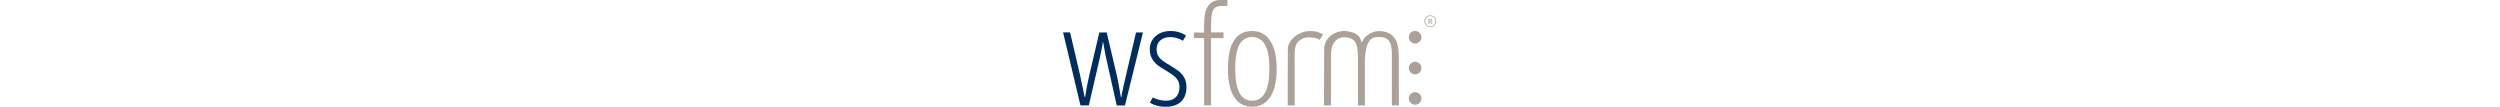 <svg version="1.1" xmlns="http://www.w3.org/2000/svg" x="0" y="0" viewBox="0 0 1500 428" xml:space="preserve" style="height:64px"><path fill="#002D5D" d="m215.2 422.9-44.3-198.4c-.4-1.4-.7-3-1-4.6-.3-1.6-3.4-18.9-9.3-51.8h-.6l-4.1 22.9-6.8 33.5-45.8 198.4H69.7L0 130.1h28.1L68 300.7l18.6 89.1h1.8c3.5-25.7 9.3-55.6 17.1-89.6l39.9-170H175l40.2 170.6c3.1 12.8 8.8 42.5 16.8 89.1h1.8c.6-5.9 3.5-20.9 8.7-44.8 5.2-23.9 21.9-95.5 50.1-214.8h27.8l-72.1 292.8h-33.1zM495 349.5c0 24.7-7.1 44-21.3 57.9-14.2 13.9-34.7 20.9-61.5 20.9-14.6 0-27.4-1.7-38.4-5.1-11-3.4-19.6-7.2-25.7-11.3l12.3-21.3c8.3 5.1 5.9 3.6 16.6 7.4 12 4.2 24.3 6.1 36.9 6.1 16.5 0 29.6-4.9 39-14.8 9.5-9.9 14.2-23.1 14.2-39.7 0-13-3.4-23.9-10.2-32.8-6.8-8.9-19.8-19-38.9-30.4-21.9-12.6-36.8-22.7-44.8-30.2-8-7.6-14.2-16-18.6-25.4-4.4-9.4-6.6-20.5-6.6-33.5 0-21.1 7.8-38.5 23.3-52.2 15.6-13.8 35.4-20.6 59.4-20.6 25.8 0 45.2 6.7 62.6 17.8L481 163.6c-16.2-9.9-33.3-14.8-51.4-14.8-16.6 0-29.8 4.5-39.6 13.4-9.9 8.9-14.8 20.6-14.8 35.2 0 13 3.3 23.8 10 32.5s20.9 19.3 42.6 31.7c21.3 12.8 35.9 23 43.7 30.6 7.9 7.6 13.7 16.1 17.6 25.4 4 9.2 5.9 19.9 5.9 31.9z"/><path fill="#ACA199" d="M643.8 152.8h-50.2V423h-27.8V152.8H525l.2-22.3h40.3l.3-25.5c0-37.2 3.6-60.9 13.4-77.2C589.5 10.7 606.6 0 630.5 0h28.9v23.6c-6.4 0-18.9.2-27.3.4-13.9.2-20.1 4.5-25.1 9.7-4.9 5.2-7.5 11.5-9.9 23.2-2.4 11.7-3.5 27.9-3.5 48.6v24.6h50.2v22.7zM857.1 275.8c0 49.3-8.5 87-25.6 113.2-17 26.2-41.4 39.3-73.1 39.3-31.3 0-55.3-13.1-72-39.3-16.7-26.2-25-63.9-25-113.2 0-100.9 32.7-151.4 98.1-151.4 30.7 0 54.7 13.2 71.8 39.7 17.2 26.4 25.8 63.7 25.8 111.7zm-166.4 0c0 42.3 5.5 74.2 16.6 95.8 11 21.6 28.3 32.4 51.7 32.4 45.9 0 68.9-42.7 68.9-128.2 0-84.7-23-127.1-68.9-127.1-24 0-41.4 10.6-52.2 31.8-10.7 21.3-16.1 53.1-16.1 95.3zM901.8 196.5c0-35.5 42.9-71.7 88.5-72 30.9-.3 42 8.6 53.2 13.7l-13.9 21.6c-9.7-5.1-18.8-9.2-39.9-9.9-13.3-.4-24.1 1.4-35.9 9.3-9.7 6.4-20.4 12.9-23.6 40.8-2.2 19-.8 45.9-.8 67.8V423h-28.1M1047.6 191.4c5.6-48.2 49.8-67.2 80.6-67.2 17.7 0 39.6 6.4 50.2 14.5 9.5 7.2 14.7 13.4 20.3 32.2 7.7-18 13.9-23.4 25.1-31.3 11.2-7.9 25.8-14.9 43.7-14.9 24.2 0 48.4 7.5 62.9 28.5 11.6 16.7 16.8 41 16.8 78.4V423h-27.8V223.5c.7-56.9-14.3-75.2-52-75.2-18.7 0-32.2 4.7-42.2 21.9-9.8 17-14.3 47.9-14.3 81.3v171.4h-27.8V223.5c0-24.8-3.8-43.3-11.5-55.5s-26.7-18.6-42.8-18.6c-21.3 0-35.6 10.4-45.3 28-9.7 17.6-8.6 45.1-8.6 84.6v160.9h-28.1"/><circle fill="#ACA199" cx="1412.6" cy="149.4" r="25.3"/><circle fill="#ACA199" cx="1412.6" cy="273" r="25.3"/><circle fill="#ACA199" cx="1412.6" cy="395" r="25.3"/><path fill="#ACA199" d="M1449.5 85.4c0-2.2.3-4.3.9-6.4.6-2 1.4-3.9 2.4-5.7 1-1.8 2.3-3.4 3.7-4.8 1.5-1.4 3.1-2.7 4.8-3.7 1.8-1 3.7-1.9 5.7-2.4 2-.6 4.1-.9 6.3-.9s4.3.3 6.4.9c2 .6 3.9 1.4 5.7 2.4 1.8 1 3.4 2.3 4.8 3.7 1.5 1.5 2.7 3.1 3.7 4.8 1 1.8 1.8 3.7 2.4 5.7.6 2 .8 4.2.8 6.4s-.3 4.3-.8 6.3c-.6 2-1.4 3.9-2.4 5.7-1 1.8-2.3 3.4-3.7 4.8-1.5 1.5-3.1 2.7-4.8 3.7-1.8 1-3.7 1.9-5.7 2.4-2 .6-4.2.9-6.4.9s-4.3-.3-6.3-.9c-2-.6-3.9-1.4-5.7-2.4-1.8-1-3.4-2.3-4.8-3.7-1.5-1.4-2.7-3.1-3.7-4.8-1-1.8-1.8-3.7-2.4-5.7s-.9-4.1-.9-6.3zm3.2 0c0 1.9.2 3.8.7 5.6.5 1.8 1.2 3.5 2.1 5 .9 1.6 2 3 3.2 4.2 1.2 1.3 2.6 2.3 4.2 3.3 1.5.9 3.2 1.6 4.9 2.1 1.8.5 3.6.7 5.5.7 2.9 0 5.6-.5 8.1-1.6s4.7-2.6 6.6-4.5c1.9-1.9 3.3-4.1 4.4-6.6 1.1-2.5 1.6-5.3 1.6-8.2 0-1.9-.2-3.8-.7-5.6-.5-1.8-1.2-3.5-2.1-5.1-.9-1.6-2-3-3.2-4.3-1.3-1.3-2.6-2.4-4.2-3.3-1.5-.9-3.2-1.6-5-2.1-1.8-.5-3.6-.8-5.5-.8-2.9 0-5.6.6-8.1 1.7s-4.7 2.6-6.5 4.5c-1.9 1.9-3.3 4.1-4.4 6.7-1 2.6-1.6 5.3-1.6 8.3zm17.3 2.5v7.9h-3.5V75.9h6.4c2.6 0 4.4.5 5.7 1.4 1.2.9 1.8 2.3 1.8 4.1 0 1.4-.4 2.6-1.2 3.6-.8 1-2 1.7-3.6 2 .3.1.5.3.7.6.2.2.4.5.5.8l5.1 7.4h-3.3c-.5 0-.9-.2-1.1-.6l-4.5-6.7c-.1-.2-.3-.3-.5-.4-.2-.1-.5-.2-.9-.2h-1.6zm0-2.6h2.6c.8 0 1.5-.1 2.1-.2.6-.2 1-.4 1.4-.7.3-.3.6-.7.8-1.1.2-.4.2-.9.2-1.5 0-.5-.1-1-.2-1.4-.1-.4-.4-.8-.7-1-.3-.3-.7-.5-1.3-.6-.5-.1-1.2-.2-1.9-.2h-2.9v6.7z"/></svg>